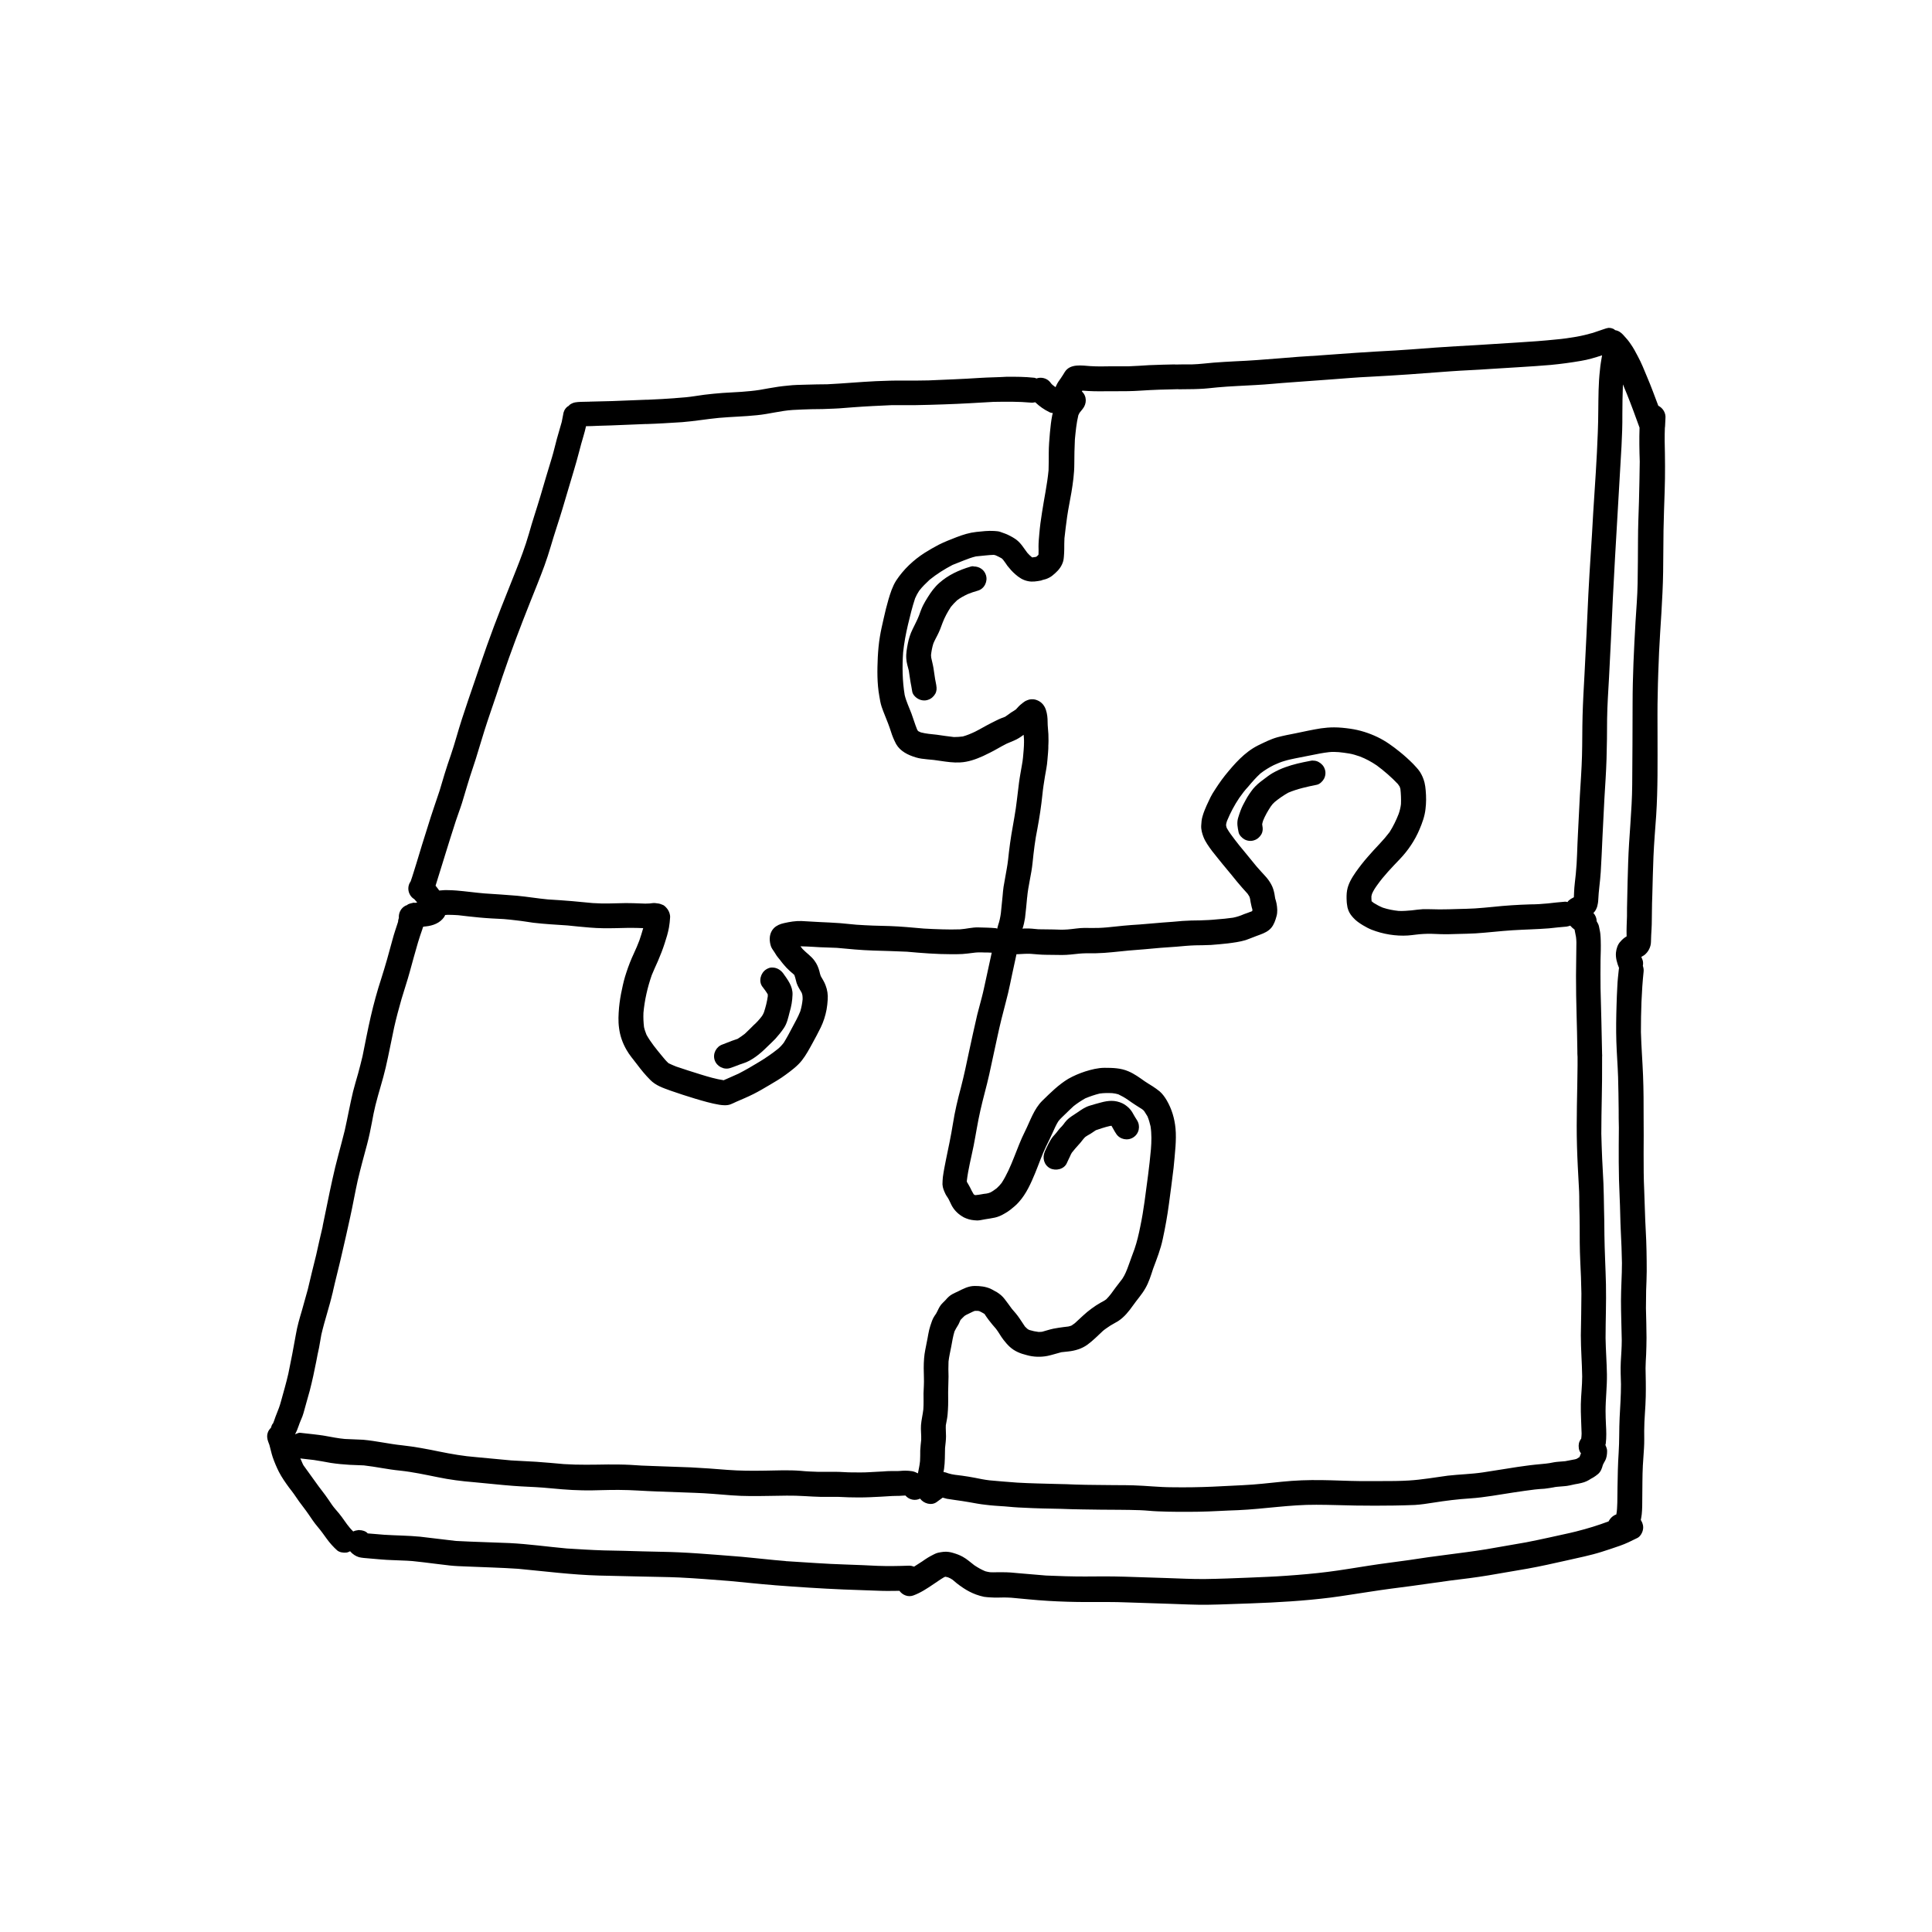 <?xml version="1.0" encoding="UTF-8"?>
<svg width="1200pt" height="1200pt" version="1.1" viewBox="0 0 1200 1200" xmlns="http://www.w3.org/2000/svg">
 <path d="m206.88 801.72c-0.121 0.238-0.121 0.602-0.238 0.84-0.121 0.359-0.121 0.719-0.238 1.078 0.238-0.598 0.359-1.316 0.477-1.918z"/>
 <path d="m1034.2 264.72c0.121-1.559 0.121-3.121 0.238-4.801 0.359-3.359-1.559-6.481-4.441-7.922-2.281-6-4.441-12-6.961-17.879-1.801-4.32-3.481-8.641-5.762-12.84-1.32-2.519-2.641-5.039-4.32-7.441-1.32-2.039-3-3.961-4.68-5.762-1.441-1.559-2.879-2.641-5.039-3-0.48-0.359-0.961-0.84-1.559-0.961-0.84-0.359-1.68-0.48-2.519-0.48-0.836 0.129-1.918 0.367-3.117 0.848-2.16 0.719-4.441 1.559-6.719 2.281-3.359 0.961-6.84 1.801-10.199 2.398-4.199 0.719-8.281 1.32-12.48 1.68-8.16 0.84-16.32 1.441-24.48 1.922-8.281 0.48-16.441 1.078-24.719 1.559-8.52 0.48-17.16 0.961-25.68 1.559-8.398 0.602-16.68 1.32-25.078 1.801-8.039 0.48-16.199 0.84-24.238 1.441-7.801 0.48-15.719 1.199-23.52 1.68-8.281 0.48-16.441 1.078-24.719 1.801-9 0.719-17.879 1.441-26.879 1.801-4.559 0.238-9 0.48-13.559 0.84-4.441 0.359-8.762 0.961-13.199 1.078-4.078 0-8.16 0-12.238 0.121 0.719 0 1.32 0 2.039-0.121-5.519 0.121-11.039 0.238-16.559 0.48-4.32 0.238-8.641 0.602-12.961 0.719h-4.199-7.199c-4.078 0.121-8.16 0.121-12.238-0.121-5.281-0.359-12.48-1.68-15.84 3.602-0.84 1.32-1.559 2.641-2.519 3.961-0.961 1.32-1.922 2.641-2.641 4.199-0.238 0.48-0.359 0.84-0.602 1.32-0.719-0.48-1.32-0.961-2.039-1.559-0.48-0.48-0.961-0.961-1.32-1.559-2.039-2.519-5.641-3.359-8.52-2.281-0.48-0.238-1.078-0.48-1.68-0.48-5.519-0.602-10.922-0.602-16.559-0.602-5.641 0.359-11.281 0.359-16.801 0.719-10.68 0.719-21.359 1.078-32.039 1.559-4.922 0.121-9.961 0.121-14.879 0.121-6-0.121-11.879 0.121-17.879 0.359-10.078 0.48-20.039 1.441-30.121 1.922-4.32 0-8.52 0.121-12.84 0.238-3.84 0.121-7.68 0.121-11.641 0.602-4.078 0.359-8.039 0.961-12 1.68-3.602 0.719-7.32 1.32-11.039 1.68-7.68 0.84-15.48 0.84-23.16 1.68-3.84 0.359-7.559 0.84-11.281 1.441-3.84 0.602-7.559 0.961-11.398 1.199-6 0.48-12 0.84-18 1.078h-0.121-0.84c-7.078 0.238-14.16 0.602-21.238 0.84-4.922 0.121-9.719 0.238-14.641 0.359h1.199c-1.922 0-3.84 0.121-5.762 0.121-2.762 0.121-4.922 0.121-7.32 1.922-0.121 0.121-0.238 0.359-0.359 0.48-0.238 0.238-0.602 0.359-0.961 0.602-1.68 1.441-2.398 3.121-2.641 5.16-0.238 1.441-0.602 2.879-0.84 4.32-0.961 3.481-2.039 6.961-3 10.441-1.078 3.961-1.922 7.801-3.121 11.762-2.519 8.039-4.801 16.078-7.199 24.121-2.281 7.68-4.922 15.359-7.078 23.16-2.281 7.922-5.16 15.48-8.16 23.039-6.121 15.359-12.359 30.719-17.879 46.32-2.641 7.559-5.281 15.121-7.801 22.68-2.641 7.68-5.281 15.359-7.801 23.16-2.398 7.32-4.32 14.879-6.84 22.199-1.32 3.84-2.641 7.68-3.84 11.641-1.078 3.481-2.039 6.961-3.121 10.441-1.199 3.602-2.398 7.199-3.602 10.68-1.32 3.84-2.519 7.68-3.719 11.52-2.398 7.559-4.801 15.238-7.078 22.922-1.199 3.719-2.281 7.559-3.602 11.281-1.199 1.68-1.68 3.719-1.32 5.762 0.359 2.039 1.559 3.961 3.238 5.039 0.121 0.121 0.238 0 0.238 0.121 0 0 0 0.121 0.121 0.121 0.602 0.719 1.199 1.32 1.801 2.039-0.48 0.121-0.961 0.238-1.441 0.238-0.238 0-0.48-0.121-0.719-0.121-1.559 0.359-2.641 0.602-3.602 1.078-0.238 0.121-0.359 0.359-0.602 0.48-0.238 0.121-0.48 0.121-0.719 0.238-3 1.441-4.559 4.559-4.32 7.68-0.238 0.719-0.48 1.559-0.48 2.398-1.199 3.719-2.519 7.441-3.481 11.16-2.16 8.16-4.441 16.199-6.961 24.121-2.519 7.68-4.68 15.602-6.481 23.398-1.922 8.281-3.481 16.559-5.16 24.84-0.84 3.602-1.801 7.199-2.762 10.801-1.078 3.719-2.16 7.441-3.121 11.16-1.922 8.039-3.359 16.078-5.16 24.121-2.519 10.199-5.519 20.281-7.68 30.48-2.281 10.199-4.199 20.398-6.359 30.48 0.121-0.602 0.238-1.32 0.48-1.922-1.441 6.121-2.879 12.238-4.199 18.359-1.801 7.078-3.481 14.16-5.16 21.238-1.199 4.441-2.519 8.879-3.719 13.32-1.441 4.801-2.879 9.719-3.719 14.762-1.441 8.16-3 16.32-4.68 24.359-1.32 5.762-3 11.52-4.559 17.16-0.719 2.762-1.68 5.281-2.762 7.922-0.84 1.922-1.32 3.84-2.16 5.762 0 0.121-0.121 0.238-0.238 0.238-0.602 0.84-0.84 1.68-1.078 2.519-0.84 0.84-1.559 1.801-1.922 2.879-0.719 2.039-0.48 3.961 0.238 5.879 0.238 0.602 0.48 1.32 0.719 1.922 0.719 2.519 1.199 5.039 2.039 7.559 1.078 3.121 2.398 6.238 3.84 9.121 1.801 3.481 4.078 6.719 6.359 9.84 0.961 1.32 2.039 2.519 3 3.961 1.078 1.559 2.16 3.121 3.238 4.68 1.922 2.641 3.961 5.16 5.762 7.801 1.801 2.641 3.602 5.398 5.762 7.922 2.039 2.398 3.84 4.922 5.641 7.441 1.922 2.641 4.078 5.039 6.481 7.199 1.441 1.199 3.84 1.559 5.762 1.32 0.84-0.121 1.559-0.48 2.281-0.84 0.121 0.121 0.121 0.238 0.238 0.359 1.441 1.559 3.238 2.762 5.281 3.359 0.961 0.238 1.922 0.359 3 0.48 1.32 0.121 2.762 0.238 4.078 0.359 4.441 0.359 8.879 0.84 13.32 0.961 4.199 0.238 8.398 0.238 12.719 0.602 4.801 0.48 9.48 1.078 14.281 1.68 3 0.359 6 0.719 9 1.078 3.359 0.359 6.719 0.48 10.078 0.602 10.801 0.48 21.602 0.719 32.281 1.441 16.68 1.559 33.359 3.719 50.16 4.199 8.762 0.238 17.52 0.359 26.16 0.602 7.922 0.238 15.961 0.238 23.879 0.602 5.16 0.238 10.32 0.602 15.48 0.961 5.16 0.359 10.32 0.84 15.602 1.199 9.359 0.84 18.719 1.922 28.199 2.641h-0.238c14.16 1.078 28.441 2.039 42.719 2.641 6.602 0.238 13.32 0.48 19.922 0.719 5.039 0.238 9.961 0.238 15 0.121 1.922 2.641 5.398 4.078 8.641 2.879 4.559-1.68 8.52-4.32 12.602-7.078 2.16-1.441 4.32-3 6.602-4.32 0.238-0.121 0.48-0.121 0.719-0.238 0.48 0.121 1.078 0.238 1.559 0.359 0.961 0.359 1.922 0.84 2.762 1.441 0.84 0.602 1.559 1.32 2.281 1.922 1.441 1.199 2.879 2.16 4.441 3.238 2.519 1.68 5.039 3 7.922 4.078 1.68 0.602 3.238 1.078 5.039 1.441 1.32 0.238 2.641 0.238 3.961 0.359 1.441 0.121 3 0.121 4.441 0.121 2.762-0.121 5.641-0.121 8.398 0.121-0.719-0.121-1.441-0.121-2.039-0.238 8.398 0.719 16.68 1.68 25.078 2.16 8.039 0.48 16.199 0.719 24.238 0.719 8.398 0 16.68-0.121 25.078 0.238 8.52 0.238 17.039 0.602 25.559 0.84 8.16 0.238 16.199 0.719 24.359 0.602 8.879-0.121 17.762-0.602 26.641-0.84 16.559-0.602 33.121-1.559 49.441-3.602 8.398-1.078 16.68-2.519 24.961-3.719 8.398-1.32 16.922-2.398 25.32-3.481 8.039-1.078 15.961-2.281 24-3.359 7.922-0.961 15.84-1.922 23.762-3.238 8.16-1.441 16.32-2.762 24.48-4.199 8.039-1.441 15.961-3.238 24-5.039 7.32-1.68 14.762-3.121 21.961-5.398 3.719-1.199 7.441-2.398 11.16-3.719 3.84-1.32 7.441-3.121 11.039-4.922 1.68-0.84 3-3.121 3.359-4.922 0.48-2.039 0-4.078-1.078-5.879 0-0.121-0.121-0.121-0.238-0.238 0.238-1.199 0.48-2.519 0.602-3.602 0.336-3.262 0.336-6.621 0.336-9.863 0.121-6.84 0-13.68 0.359-20.398 0.238-3.602 0.48-7.199 0.719-10.922 0.238-3.602 0.121-7.199 0.121-10.801 0-7.078 0.84-14.16 0.961-21.238 0.121-5.879 0-11.762-0.121-17.641 0-2.762 0.238-5.519 0.359-8.398 0.121-3.481 0.238-6.961 0.238-10.441 0-6.121-0.238-12.238-0.359-18.359 0-3.719 0.121-7.32 0.121-11.039 0.121-3.961 0.359-7.922 0.359-11.879 0-8.398-0.121-16.922-0.602-25.32-0.477-8.281-0.598-16.68-0.957-25.082-0.359-7.32-0.359-14.762-0.359-22.078v-0.602-0.961c0-6.961 0.121-13.922 0-20.879 0-8.879 0-17.762-0.359-26.641-0.359-9-1.078-18-1.32-27 0-12.602 0.359-25.199 1.68-37.68 0.121-1.199-0.121-2.398-0.48-3.481 0.238-1.32 0.238-2.762-0.359-4.078-0.238-0.48-0.359-0.961-0.602-1.441 0.602-0.359 1.199-0.719 1.801-1.078 2.519-1.922 4.199-5.16 4.199-8.398 0.121-2.641 0.121-5.281 0.359-7.922 0.238-3.719 0.121-7.32 0.238-11.039 0-3.359 0.121-6.719 0.238-10.078 0.238-7.922 0.359-15.961 0.719-23.879 0.359-8.52 1.078-16.922 1.68-25.441 1.078-16.559 0.84-33.238 0.84-49.801 0-8.52-0.121-17.16 0.121-25.68 0.121-8.641 0.48-17.281 0.84-25.922 0.359-8.16 0.961-16.199 1.441-24.359 0.48-8.52 0.961-16.922 1.078-25.441 0.121-8.641 0.121-17.281 0.238-25.922 0.121-8.16 0.48-16.32 0.719-24.359 0.359-10.441 0.238-20.762 0-31.199 0-2.641 0-5.398 0.121-8.039 0.008-0.359 0.129-0.723 0.129-1.082zm-354.84-21.719c2.762 0.121 5.519 0 8.281 0h5.398c5.039 0 10.078 0 15.121-0.359 3.961-0.238 7.922-0.48 11.879-0.602 4.441-0.121 8.879-0.238 13.441-0.359-0.719 0-1.32 0-2.039 0.121 4.441-0.121 9 0 13.441-0.238 3.719-0.121 7.559-0.602 11.281-0.961 7.801-0.719 15.602-0.961 23.52-1.441 7.441-0.359 14.762-1.199 22.199-1.68 8.281-0.602 16.441-1.199 24.719-1.801 8.16-0.602 16.199-1.32 24.359-1.68 8.039-0.48 15.961-0.84 23.879-1.441 8.641-0.602 17.398-1.32 26.039-1.922 8.039-0.602 16.199-0.84 24.238-1.441 12.602-0.84 25.32-1.441 37.922-2.519 6.359-0.602 12.602-1.441 18.84-2.519 4.441-0.719 8.879-2.039 13.199-3.481-0.48 3-1.078 6-1.32 9.121-0.48 4.199-0.719 8.281-0.84 12.48-0.238 8.641-0.121 17.398-0.48 26.039-0.602 16.801-1.801 33.602-2.879 50.398-0.48 8.641-0.961 17.281-1.559 25.922-0.48 8.16-1.078 16.32-1.441 24.48-0.719 16.68-1.559 33.238-2.398 49.801-0.48 8.52-0.961 17.16-1.199 25.68-0.238 8.281-0.121 16.68-0.359 24.961s-0.84 16.441-1.32 24.602c-0.48 7.922-0.719 15.84-1.199 23.762-0.48 8.281-0.48 16.68-1.32 24.84-0.359 3.84-0.961 7.68-1.078 11.52 0 0.961-0.121 1.922-0.121 3-0.238 0.121-0.359 0.238-0.602 0.359-0.84 0.359-1.559 0.84-2.281 1.441-0.48 0.359-0.84 0.719-1.078 1.199-0.48-0.121-0.961-0.238-1.441-0.238-3.602 0.238-7.199 0.719-10.68 1.078-3.719 0.359-7.32 0.602-11.039 0.602-7.68 0.238-15.48 0.719-23.16 1.559-3.719 0.359-7.559 0.719-11.281 0.961-3.481 0.238-7.078 0.238-10.559 0.359-3.719 0.121-7.441 0.238-11.281 0.238-3.481 0-6.961-0.238-10.559-0.121-2.281 0.121-4.559 0.48-6.719 0.719-2.762 0.238-5.398 0.48-8.16 0.359-3.359-0.359-6.602-0.961-9.84-2.039-2.039-0.84-3.84-1.801-5.762-3-0.359-0.359-0.84-0.719-1.199-0.961-0.121-1.078-0.121-2.039-0.121-3.121 0.121-0.48 0.238-0.961 0.359-1.441 0.84-2.039 2.039-3.84 3.359-5.641 4.078-5.762 9.121-10.922 13.922-15.961 5.16-5.398 9.359-11.641 12.238-18.48 1.68-3.961 3.238-8.16 3.719-12.602 0.48-3.84 0.48-7.68 0.121-11.641-0.121-1.68-0.359-3.238-0.719-4.801-0.602-2.398-1.559-4.68-2.879-6.719-1.199-1.801-2.762-3.359-4.199-4.922-2.641-2.641-5.398-5.16-8.398-7.559-4.32-3.481-8.762-6.719-13.801-9.121-5.281-2.519-10.922-4.32-16.801-5.16-3.359-0.48-6.719-0.84-10.078-0.84-2.879 0-5.519 0.238-8.16 0.602-5.398 0.84-10.68 2.039-15.961 3.121-3.719 0.719-7.441 1.441-11.039 2.398-4.32 1.199-8.281 3.238-12.238 5.16-8.281 4.199-14.52 11.398-20.281 18.48-2.879 3.602-5.398 7.441-7.801 11.281-0.84 1.441-1.68 3-2.398 4.68-0.84 1.801-1.801 3.719-2.519 5.641-0.48 1.199-0.961 2.519-1.32 3.84-0.602 1.922-0.719 3.84-0.84 5.879-0.121 2.398 0.602 4.922 1.441 7.078 0.602 1.559 1.441 3 2.281 4.32 1.922 3 4.199 5.879 6.481 8.641 1.922 2.398 3.961 4.922 6 7.32-0.238-0.238-0.48-0.602-0.719-0.84 2.281 2.641 4.441 5.398 6.602 8.039 2.16 2.641 4.441 5.16 6.719 7.68 0.359 0.48 0.719 1.078 1.078 1.68 0.238 0.48 0.359 1.078 0.48 1.559 0.238 1.32 0.359 2.519 0.719 3.84 0.121 0.961 0.48 1.801 0.719 2.762v0.238c0 0.238-0.121 0.48-0.121 0.719-1.68 0.719-3.481 1.32-5.16 1.922-2.16 0.961-4.32 1.68-6.719 2.16-3.359 0.48-6.84 0.84-10.32 1.078-3.359 0.359-6.719 0.48-10.199 0.602-3.719 0-7.32 0.121-10.922 0.359-3.961 0.359-8.039 0.719-12 0.961-6.481 0.48-12.961 1.199-19.559 1.559-3.359 0.238-6.84 0.602-10.199 0.961-3.359 0.359-6.719 0.719-10.199 0.84-3 0.121-6 0-8.879 0-3.481 0-7.078 0.719-10.559 0.961-2.879 0.238-5.879 0.121-8.762 0-3.121-0.121-6.238 0-9.359-0.121-2.641-0.238-5.398-0.602-8.039-0.48-0.602 0-1.199 0-1.801 0.121 0.719-2.16 1.199-4.32 1.559-6.602 0.48-4.32 0.961-8.641 1.32-12.961v0.238c0.602-7.199 2.641-14.281 3.359-21.48 0.719-7.078 1.559-14.281 3-21.238 1.32-7.078 2.398-14.16 3.121-21.238 0.359-3.719 0.961-7.441 1.559-11.16 0.602-3.481 1.32-6.84 1.559-10.32 0.238-3 0.602-6.121 0.602-9.121 0 0.48-0.121 0.961-0.121 1.441 0.238-2.879 0.238-5.519 0.121-8.398-0.121-2.519-0.48-4.922-0.48-7.441 0-2.641-0.238-5.16-1.078-7.68-1.078-3.238-3.359-5.519-6.719-6.359-1.441-0.359-3.359-0.238-4.68 0.359-1.32 0.48-2.039 0.961-2.762 1.559-1.078 0.84-2.16 1.68-3.121 2.762-0.48 0.48-0.84 0.961-1.32 1.441-0.961 0.719-2.039 1.32-3 1.922-1.199 0.84-2.398 1.801-3.719 2.641-0.84 0.359-1.68 0.602-2.519 0.961-2.16 0.84-4.199 2.039-6.238 3-3.359 1.68-6.481 3.602-9.84 5.281-2.519 1.199-5.039 2.281-7.68 3-1.801 0.238-3.719 0.359-5.519 0.359-3.602-0.359-7.078-0.961-10.68-1.441-3.359-0.359-6.602-0.602-9.84-1.441-0.48-0.238-1.078-0.48-1.559-0.719l-0.359-0.359c-0.121-0.238-0.359-0.48-0.48-0.84-1.32-3.238-2.281-6.602-3.481-9.84-1.441-3.84-3.238-7.441-4.199-11.52-1.441-8.762-1.559-17.641-0.961-26.398 0.602-5.879 1.68-11.52 3-17.16 1.32-5.519 2.641-11.039 4.441-16.441 0.719-1.68 1.559-3.238 2.519-4.68 1.922-2.519 4.199-4.68 6.481-6.84 4.441-3.602 9.238-6.602 14.281-9.238 2.281-0.961 4.68-1.801 6.961-2.762 2.519-0.961 4.922-1.922 7.559-2.519 2.039-0.238 3.961-0.359 6-0.602 1.68-0.121 3.359-0.359 5.039-0.359 0.359 0.121 0.719 0.121 1.078 0.238 1.32 0.602 2.641 1.199 3.84 1.922 0.359 0.359 0.719 0.602 0.961 0.961 0.961 1.199 1.801 2.519 2.641 3.719 1.441 1.801 3 3.602 4.801 5.16 2.281 2.039 4.801 3.719 7.922 4.32 2.762 0.602 5.398 0.121 8.039-0.359 0.121 0 0.238 0 0.359-0.121 0.121 0 0.238 0 0.48-0.121h-0.238c1.559-0.359 3-0.719 4.559-1.559 1.441-0.719 2.641-1.801 3.84-2.879 2.281-2.039 4.078-4.441 4.922-7.559 0.238-0.84 0.238-1.68 0.359-2.519 0.121-1.559 0.238-3.121 0.238-4.68 0-2.281 0-4.559 0.121-6.84 0.48-4.559 1.078-9 1.68-13.441 0.719-5.039 1.801-9.961 2.641-15 0.961-5.879 1.801-11.762 1.801-17.762 0-5.039 0.121-10.078 0.359-15.121 0.48-5.039 0.961-10.199 2.16-15.121 0.238-0.48 0.48-0.961 0.719-1.441 0.602-0.84 1.32-1.559 1.922-2.398 2.641-3.238 2.762-7.922-0.48-10.922 0.121-0.121 0.238-0.359 0.359-0.48 2.383 0.133 4.781 0.371 7.062 0.371zm302.4 659.4c0.121 0.121 0.121 0.121 0.238 0.238-0.121 0.238-0.238 0.359-0.238 0.602-0.238 0.602-0.48 1.199-0.719 1.801-0.121 0-0.121 0.121-0.238 0.121-0.602 0.359-1.078 0.719-1.559 0.961-0.602 0.238-1.32 0.359-2.039 0.48-1.68 0.359-3.359 0.602-5.039 0.961-1.441 0.121-2.879 0.238-4.32 0.359-1.801 0.121-3.602 0.48-5.398 0.84-3 0.48-6 0.602-9 0.961-3.719 0.359-7.32 0.961-11.039 1.441-7.078 1.078-14.16 2.281-21.359 3.359-7.199 1.078-14.52 1.199-21.84 2.039-8.039 1.078-16.078 2.519-24.121 3-5.762 0.359-11.52 0.359-17.281 0.359h-6.84c-8.039 0.121-15.961-0.238-24-0.48-8.281-0.238-16.441-0.238-24.719 0.359-8.039 0.602-16.078 1.68-24.121 2.281-8.398 0.602-16.68 0.84-25.078 1.32-8.281 0.359-16.559 0.48-24.84 0.359-8.16 0-16.199-0.961-24.359-1.199-3.719-0.121-7.441-0.121-11.039-0.121-3.961 0-7.922-0.121-11.879-0.121-4.32 0-8.641-0.121-12.961-0.238-3.84-0.121-7.559-0.359-11.398-0.359-8.281-0.238-16.441-0.359-24.719-0.84-3.121-0.238-6.238-0.48-9.238-0.719-2.762-0.238-5.398-0.48-8.16-0.719-3-0.359-6-0.961-8.879-1.559-2.641-0.48-5.281-0.961-8.039-1.32-2.879-0.359-5.879-0.602-8.52-1.441-1.199-0.48-2.039-0.719-3-0.84 0.121-0.719 0.238-1.441 0.359-2.039 0.602-4.32 0.48-8.52 0.602-12.84 0.238-2.398 0.602-4.922 0.602-7.32 0-2.281-0.238-4.559-0.121-6.84 0.238-1.32 0.48-2.519 0.719-3.84 0.359-1.922 0.48-3.84 0.602-5.879 0.238-3.602 0.121-7.199 0.121-10.801 0-3.238 0.238-6.481 0.238-9.719-0.121-3.121-0.121-6.238 0-9.359 0.359-3.121 1.078-6.121 1.68-9.238 0.602-3.238 1.078-6.359 2.039-9.48 0.602-1.32 1.32-2.398 2.039-3.602 0.719-1.078 1.078-2.281 1.68-3.481 0.719-0.84 1.68-1.68 2.519-2.519 0.359-0.238 0.602-0.359 0.961-0.602 1.441-0.719 2.762-1.32 4.199-2.039 0.359-0.121 0.84-0.359 1.199-0.48h1.922c0.359 0 0.719 0.121 1.078 0.238 0.961 0.48 1.922 0.961 2.879 1.559 0.121 0.121 0.238 0.121 0.238 0.238 0.84 1.199 1.559 2.398 2.519 3.602 1.441 1.922 3 3.719 4.559 5.519 1.68 2.16 2.879 4.559 4.559 6.719 1.199 1.559 2.519 3.121 3.961 4.441 3 2.762 6.602 4.199 10.559 5.16 4.199 1.199 8.762 1.32 12.961 0.48 2.879-0.602 5.641-1.559 8.52-2.281 1.441-0.238 2.879-0.238 4.441-0.48 4.199-0.48 8.281-1.68 11.762-4.199 3.481-2.519 6.602-5.762 9.719-8.641 1.441-1.199 3-2.16 4.559-3.238 1.559-0.961 3.238-1.801 4.801-2.762 3.84-2.519 6.602-6 9.238-9.719 2.519-3.602 5.519-6.84 7.68-10.68 2.16-3.719 3.481-8.039 4.801-12.121 2.281-6.121 4.68-12.121 6-18.48 1.559-7.199 2.879-14.52 3.84-21.84 0.961-7.441 2.039-14.879 2.879-22.32 0.48-4.441 0.84-8.879 1.199-13.32 0.238-3.719 0.359-7.559 0-11.281-0.602-6.121-2.281-11.879-5.398-17.281-1.199-2.039-2.641-4.078-4.441-5.641-1.441-1.199-2.879-2.16-4.32-3.121-1.68-1.078-3.359-2.039-4.922-3.121-3.238-2.281-6.481-4.68-10.199-6.238-4.68-2.039-9.719-2.16-14.762-2.16-4.078 0-8.281 1.078-12.121 2.281-3.602 1.199-7.078 2.641-10.441 4.559-6 3.602-11.039 8.641-16.078 13.559-5.281 5.16-7.559 12.602-10.801 19.078-5.281 10.441-8.16 22.199-14.52 32.039-0.961 1.199-1.922 2.281-3 3.238-1.32 0.961-2.519 1.922-3.961 2.641-0.84 0.359-1.68 0.602-2.519 0.719-1.078 0.121-2.16 0.238-3.238 0.48-1.199 0.238-2.281 0.359-3.481 0.48h-0.238c-0.238-0.121-0.48-0.238-0.719-0.359-0.121-0.121-0.121-0.121-0.238-0.238-0.84-1.32-1.559-2.879-2.281-4.32-0.602-1.199-1.32-2.281-1.922-3.359v-0.719c0.84-7.199 2.762-14.398 4.199-21.602 1.441-7.32 2.519-14.641 4.199-21.961 1.68-7.559 3.84-14.879 5.519-22.441 1.68-7.801 3.359-15.48 5.039-23.281 1.559-7.32 3.359-14.52 5.281-21.719 2.039-7.441 3.359-15 5.039-22.441 0.48-2.398 1.078-4.801 1.559-7.199h0.719c2.641-0.121 5.281-0.359 8.039-0.238 3.238 0.238 6.481 0.602 9.602 0.602 3.359 0 6.719 0.121 9.961 0.121 3.602 0 7.078-0.48 10.68-0.84 2.519-0.238 5.16-0.238 7.68-0.238h2.641c6.84-0.121 13.68-1.078 20.398-1.68 6.602-0.48 13.078-1.078 19.68-1.68 3.359-0.238 6.719-0.48 10.078-0.719 3.84-0.359 7.68-0.719 11.52-0.84 3.238 0 6.602-0.121 9.84-0.238 3.481-0.238 6.961-0.602 10.441-0.961 3.719-0.48 7.441-0.961 11.039-2.039 1.559-0.48 3-1.199 4.441-1.68 1.441-0.602 2.879-1.078 4.441-1.68 2.641-0.961 5.281-2.16 7.078-4.32 1.68-2.039 2.519-4.559 3.238-7.199 0.719-2.519 0.48-5.281 0-7.922-0.238-1.078-0.48-2.039-0.84-3.121-0.238-1.922-0.602-3.84-1.199-5.762-0.602-1.922-1.68-3.84-2.879-5.519-1.32-1.922-3.121-3.602-4.68-5.398-0.961-1.078-1.922-2.16-2.879-3.238-2.519-3.121-5.039-6.121-7.559-9.238-2.039-2.398-3.961-4.801-5.879-7.32-1.801-2.398-3.602-4.68-5.039-7.32-0.121-0.48-0.238-0.84-0.359-1.32v-0.961c0.121-0.719 0.359-1.441 0.602-2.16 2.039-4.922 4.559-9.719 7.559-14.16 1.68-2.398 3.481-4.801 5.519-6.961 2.398-2.879 4.922-5.762 7.68-8.281 2.641-2.039 5.398-3.719 8.281-5.16 2.16-0.961 4.32-1.922 6.481-2.519 2.281-0.719 4.68-1.199 6.961-1.68 5.039-0.961 10.199-2.039 15.238-3 1.801-0.359 3.719-0.602 5.641-0.84 2.039-0.238 4.078-0.121 6 0 2.16 0.238 4.32 0.48 6.359 0.84 2.281 0.359 4.441 1.078 6.602 1.801 3.84 1.441 7.32 3.359 10.68 5.641 4.68 3.481 9.121 7.32 13.078 11.52 0.359 0.48 0.719 0.961 1.078 1.559 0.121 0.48 0.359 0.961 0.48 1.441 0.359 3.121 0.48 6.359 0.359 9.48-0.238 2.039-0.719 4.078-1.441 6.121-1.559 3.961-3.359 7.68-5.641 11.281-1.922 2.519-3.961 4.922-6.121 7.199-2.519 2.641-4.922 5.281-7.32 8.039-2.762 3.121-5.16 6.238-7.559 9.602-2.398 3.481-4.68 7.199-5.398 11.398-0.359 2.16-0.359 4.32-0.238 6.481 0 0.84 0.121 1.559 0.238 2.398 0.121 1.199 0.359 2.281 0.84 3.481 0.719 1.801 1.68 3.121 3 4.559 1.68 1.922 3.84 3.359 6 4.68 1.801 1.078 3.602 2.039 5.398 2.762 7.078 2.762 15 4.078 22.559 3.602 3.238-0.238 6.481-0.84 9.719-0.961 3.481-0.238 6.961 0 10.441 0.121 3.719 0.121 7.32 0 11.039-0.121 3.602-0.121 7.199-0.121 10.801-0.359 7.559-0.48 15.238-1.441 22.801-1.922 7.559-0.48 15.238-0.602 22.801-1.199 3.602-0.359 7.32-0.84 10.922-1.078 0.84-0.121 1.559-0.359 2.281-0.602 0.84 0.961 1.801 1.801 2.762 2.519v0.238c0.238 1.441 0.602 2.879 0.84 4.32 0.121 1.078 0.238 2.16 0.238 3.359 0 6.961-0.238 13.801-0.238 20.762 0 8.039 0.121 16.199 0.359 24.238 0.238 7.441 0.359 14.762 0.48 22.199 0 1.32 0 2.641 0.121 3.961v5.16c-0.121 16.68-0.84 33.359-0.359 50.039 0.238 8.641 0.719 17.16 1.199 25.801 0.238 3.719 0.238 7.559 0.238 11.281 0.121 4.32 0.238 8.641 0.238 12.84v-1.078c0 7.559 0 15.121 0.359 22.68 0.359 6.719 0.602 13.441 0.719 20.281 0 8.641-0.238 17.281-0.359 25.801 0 8.52 0.719 17.039 0.84 25.559 0 5.762-0.719 11.52-0.84 17.281-0.121 6.121 0.359 12.238 0.48 18.238 0 0.961-0.121 2.039-0.238 3.121-0.719 0.961-1.199 1.922-1.441 3-0.359 1.797-0.121 4.316 1.078 5.875zm-705.6-370.44c2.281-7.32 4.559-14.762 6.961-22.078 1.199-3.719 2.641-7.32 3.84-11.16 1.078-3.602 2.16-7.199 3.238-10.801 2.16-7.441 4.922-14.762 7.078-22.32 2.281-7.68 4.68-15.359 7.32-23.039 2.519-7.32 5.039-14.762 7.441-22.199 5.281-15.602 11.16-31.078 17.281-46.441 3-7.559 6.121-15.121 8.879-22.68 2.879-7.801 4.922-15.84 7.559-23.762 2.519-7.68 4.801-15.359 7.078-23.16 2.281-7.801 4.801-15.719 6.84-23.641 0.84-3.359 1.801-6.719 2.762-9.961 0.602-1.922 1.078-3.961 1.559-6h1.078-1.078c2.398 0 4.922-0.121 7.441-0.238 10.559-0.238 21.121-0.84 31.68-1.199-0.719 0-1.32 0-2.039 0.121 7.559-0.238 15.121-0.719 22.68-1.199 7.559-0.602 15.121-1.922 22.68-2.641 7.922-0.719 15.84-0.84 23.762-1.68 7.441-0.719 14.641-2.762 22.078-3.238 3.84-0.238 7.801-0.359 11.641-0.48 4.68 0 9.359-0.121 14.039-0.359 3.961-0.121 8.039-0.602 12-0.84 7.922-0.602 15.84-0.961 23.879-1.32h5.641 8.762c6-0.121 12-0.238 18-0.48 5.398-0.238 10.68-0.359 16.078-0.719 4.922-0.238 9.84-0.602 14.762-0.84 7.801-0.121 15.602-0.238 23.398 0.48 0.84 0.121 1.68-0.121 2.519-0.238 2.641 2.519 5.519 4.559 8.762 6.121 0.602 0.359 1.32 0.48 2.16 0.602-0.121 0.359-0.238 0.84-0.359 1.32-0.719 3.602-1.078 7.199-1.441 10.922-0.359 4.199-0.719 8.398-0.719 12.602 0 3.602 0 7.078-0.121 10.68-0.84 8.879-2.762 17.52-4.078 26.281-0.719 4.441-1.32 8.879-1.68 13.32-0.238 2.641-0.48 5.16-0.48 7.801 0 1.559 0.121 3.121 0 4.68 0 0.121 0 0.359-0.121 0.48-0.359 0.359-0.602 0.602-0.961 0.961-0.121 0-0.121 0.121-0.238 0.121-0.121 0-0.238 0.121-0.359 0.121-0.121 0.121-0.359 0.121-0.602 0.121-0.602 0.121-1.078 0.121-1.68 0.238-1.078-0.84-2.16-1.922-3-2.879-2.16-2.879-3.961-6-6.84-8.16-1.68-1.199-3.359-2.16-5.16-3-0.719-0.359-1.441-0.602-2.039-0.84-0.961-0.359-2.039-0.719-3-1.078-1.078-0.359-2.519-0.359-3.602-0.48-3.719-0.238-7.441 0.238-11.039 0.602-4.32 0.48-8.16 1.68-12.238 3.238-3.719 1.441-7.441 2.879-11.039 4.68-3 1.559-5.879 3.238-8.762 5.039-6.961 4.441-13.199 10.32-17.762 17.281-2.281 3.602-3.602 7.801-4.801 11.879-1.078 3.719-2.039 7.559-2.879 11.398-0.84 3.84-1.801 7.68-2.398 11.52-0.719 4.199-1.078 8.52-1.32 12.84-0.359 8.039-0.48 16.199 0.961 24.121 0.359 2.16 0.719 4.441 1.441 6.602 0.602 1.801 1.32 3.602 2.039 5.398 1.32 3.238 2.641 6.602 3.719 9.961 0.84 2.762 1.922 5.281 3.238 7.801 2.641 4.559 7.441 6.84 12.238 8.281 2.281 0.719 4.68 0.961 7.078 1.199 2.762 0.238 5.398 0.48 8.16 0.961 4.078 0.602 8.16 1.199 12.238 0.961 5.039-0.238 9.719-1.922 14.281-3.961 3-1.441 6-2.879 8.879-4.559 1.922-1.078 3.84-2.16 5.762-3.121 1.559-0.719 3-1.199 4.559-1.922 2.281-0.961 4.078-2.16 6-3.602 0.238 2.281 0.359 4.559 0.121 6.84 0-0.359 0-0.719 0.121-0.961-0.121 1.199-0.121 2.519-0.238 3.719-0.238 3.121-0.48 6.121-1.078 9.238-0.602 3.602-1.32 7.199-1.801 10.922-0.961 7.199-1.559 14.281-2.879 21.48-1.32 7.199-2.519 14.281-3.359 21.48-0.359 3.481-0.719 6.84-1.32 10.199-0.602 3.84-1.441 7.68-2.039 11.52-0.238 1.922-0.48 3.84-0.602 5.762-0.359 3.602-0.719 7.078-1.078 10.68-0.359 2.519-0.84 4.922-1.68 7.32-0.238 0.719-0.359 1.559-0.602 2.281-0.238-0.121-0.48-0.359-0.84-0.359-3.602-0.359-7.32-0.359-10.922-0.48-3.719-0.121-7.559 0.961-11.281 1.199-3.719 0.121-7.441 0.121-11.16 0s-7.559-0.238-11.281-0.48c-7.078-0.602-14.16-1.32-21.238-1.559-6.961-0.121-13.801-0.359-20.762-0.84-3.359-0.359-6.719-0.602-10.078-0.961-4.441-0.359-8.879-0.48-13.32-0.719-3.602-0.121-7.078-0.48-10.68-0.602-3.719-0.121-7.199 0.48-10.922 1.32-2.281 0.48-4.559 1.441-6.238 3.121-2.762 2.879-3 6.84-2.039 10.441 0.359 1.68 1.441 3 2.398 4.441 0.48 0.719 0.961 1.559 1.441 2.281 0.602 0.84 1.32 1.68 1.922 2.398 0.719 0.961 1.441 1.922 2.16 2.762 1.199 1.441 2.398 2.762 3.84 4.078 0.961 0.84 1.922 1.68 2.879 2.519 0.121 0.121 0.238 0.238 0.238 0.48 0.602 1.559 0.84 3.121 1.32 4.68 0.719 2.16 2.039 4.078 3.121 6 0.238 0.48 0.359 1.078 0.48 1.68 0.121 0.84 0.121 1.559 0.121 2.398-0.238 2.519-0.719 5.039-1.441 7.441-1.32 3.359-3.121 6.602-4.801 9.719-1.68 3.238-3.481 6.602-5.398 9.719-1.078 1.441-2.281 2.762-3.719 3.961-3.602 2.879-7.441 5.519-11.398 7.922-4.32 2.641-8.641 5.16-13.078 7.441-2.879 1.32-5.762 2.519-8.641 3.84 0.121 0 0.121 0 0.238-0.121 0.121 0 0.238-0.121 0.359-0.238-0.359 0.238-0.602 0.359-0.84 0.48-0.121 0-0.121 0.121-0.238 0.121-4.922-0.719-9.719-2.16-14.398-3.602-5.16-1.559-10.199-3.238-15.238-4.922-1.559-0.602-3.121-1.32-4.68-2.039-1.559-1.441-3-3.121-4.32-4.801-3.359-4.078-6.719-8.16-9.359-12.84-0.602-1.559-1.199-3.121-1.559-4.801-0.359-3-0.48-5.879-0.359-8.879 0.719-7.922 2.519-15.84 5.16-23.398 1.199-3 2.519-5.762 3.84-8.762 1.559-3.602 3-7.32 4.199-11.039 1.078-3.238 2.039-6.481 2.641-9.719 0.359-2.039 0.602-4.199 0.719-6.359 0.121-1.68-0.602-3.719-1.559-5.039-0.719-0.961-1.922-2.398-3.121-2.762-1.922-0.84-2.519-0.84-4.559-1.078-1.199-0.121-2.281 0.121-3.481 0.238-1.801 0.121-3.602 0.121-5.281 0-3.121-0.121-6.359-0.238-9.48-0.238-6.84 0.121-13.68 0.48-20.52 0-4.199-0.359-8.52-0.84-12.719-1.199-5.039-0.48-10.078-0.719-15.238-1.078-6.359-0.602-12.719-1.68-19.078-2.281-6.719-0.602-13.441-0.961-20.281-1.441-5.762-0.48-11.52-1.32-17.398-1.801-1.801-0.121-3.602-0.238-5.398-0.238-1.559-0.121-3.481 0.121-5.281 0.238-0.719-1.078-1.559-2.039-2.281-3 0.48-1.68 1.078-3.359 1.559-5.039 1.309-4.348 2.75-8.668 4.07-13.105zm-90.602 353.52c0.602-1.922 1.559-3.84 2.281-5.762 0.961-2.641 1.559-5.519 2.398-8.281 0.719-2.519 1.441-5.039 2.16-7.68 1.559-6.121 2.879-12.121 4.078-18.359 0.48-2.762 1.078-5.519 1.68-8.281 0.48-2.762 0.961-5.398 1.441-8.16 2.039-8.879 5.039-17.398 7.078-26.398 1.801-8.039 3.961-16.078 5.762-24.121 1.68-7.441 3.481-14.879 5.039-22.32 1.68-7.559 3-15.238 4.68-22.801 1.801-7.68 3.84-15.121 5.879-22.68 1.199-4.559 2.16-9.121 3-13.68 0.602-3.481 1.32-6.961 2.16-10.441 1.922-7.801 4.559-15.602 6.359-23.398 1.922-8.281 3.481-16.68 5.281-25.078 1.32-5.879 2.879-11.641 4.559-17.52 1.68-5.762 3.602-11.281 5.16-17.039 1.68-6 3.238-12 5.039-18 0.84-2.879 1.801-5.641 2.762-8.398 0.121-0.48 0.238-0.961 0.48-1.441 0.602-0.121 1.199-0.238 1.68-0.238 4.441-0.48 8.762-2.039 11.398-5.879 0.238-0.359 0.359-0.84 0.602-1.199 0.602 0 1.078-0.121 1.68-0.121 2.16 0 4.32 0.121 6.359 0.238 4.441 0.48 8.762 1.078 13.199 1.441 5.039 0.48 10.078 0.719 15.121 0.961 2.641 0.238 5.398 0.48 8.039 0.84 3.481 0.359 6.84 0.961 10.32 1.441 7.078 0.84 14.16 1.199 21.238 1.68 4.68 0.48 9.238 0.961 13.801 1.32 5.519 0.48 11.039 0.48 16.559 0.359 4.32-0.121 8.641-0.238 12.961-0.121 1.199 0 2.519 0.121 3.719 0.121-0.719 2.641-1.559 5.16-2.398 7.68-0.961 2.641-2.16 5.281-3.359 7.922-1.801 3.84-3.359 7.801-4.68 11.879-1.199 3.481-2.039 6.961-2.762 10.559-0.84 3.719-1.441 7.559-1.801 11.281-0.359 4.32-0.602 8.398 0 12.719 0.602 4.801 2.16 9.238 4.559 13.441 1.801 3.238 4.32 6.121 6.602 9.121 2.519 3.359 5.16 6.602 8.16 9.602 3.481 3.602 8.039 5.039 12.602 6.719 5.16 1.801 10.32 3.481 15.48 5.039 4.922 1.441 9.719 2.879 14.762 3.719 2.16 0.359 4.922 0.602 7.078-0.238 1.199-0.48 2.281-0.961 3.481-1.559 3.602-1.559 7.078-3 10.68-4.801 3.359-1.68 6.602-3.602 9.84-5.519 3.481-2.039 6.961-4.078 10.199-6.481 3.602-2.641 7.32-5.398 10.078-8.879 2.641-3.359 4.68-7.199 6.719-10.922 1.68-3.121 3.481-6.359 5.039-9.602 1.68-3.481 2.879-7.199 3.602-11.039 0.359-2.039 0.602-4.078 0.719-6.238 0.238-3-0.238-6.121-1.32-8.879-0.719-2.039-1.922-3.84-3-5.762-0.359-0.961-0.602-1.922-0.84-3-0.602-2.281-1.559-4.559-3-6.481-2.039-2.879-5.039-4.801-7.441-7.32-0.48-0.602-0.84-1.078-1.32-1.68 2.762 0 5.641 0.238 8.398 0.359 4.68 0.359 9.48 0.359 14.16 0.602 7.559 0.719 15.121 1.441 22.68 1.68 6.961 0.238 13.922 0.359 20.879 0.719 9.238 0.84 18.48 1.559 27.719 1.559 2.281 0 4.441 0 6.719-0.121 2.281-0.121 4.441-0.48 6.602-0.719 2.398-0.359 4.559-0.359 6.961-0.238 1.441 0 3 0 4.441 0.121h0.238c-1.199 5.519-2.398 11.039-3.602 16.559-0.84 3.719-1.559 7.441-2.519 11.039-0.961 3.719-1.922 7.32-2.879 10.922-1.801 7.559-3.359 15.121-5.039 22.68-1.559 7.441-3.121 14.879-5.039 22.32-2.039 7.559-3.84 15.121-5.039 22.801-1.199 7.441-2.762 14.879-4.32 22.32-0.719 3.602-1.441 7.199-1.922 10.801-0.121 1.441-0.238 3-0.238 4.441 0.121 2.281 0.961 4.078 1.922 6.121 0.602 1.199 1.441 2.16 2.039 3.359 0.602 1.199 1.199 2.398 1.68 3.481 1.441 2.762 3.602 5.039 6.238 6.719 0.84 0.602 1.801 1.078 2.762 1.441 2.398 0.961 4.32 1.199 6.961 1.32 1.559 0 3.238-0.48 4.801-0.719 2.039-0.359 4.199-0.602 6.238-1.078 2.039-0.48 3.961-1.32 5.762-2.398 1.32-0.719 2.641-1.559 3.84-2.519 1.801-1.441 3.602-2.879 5.16-4.68 4.68-5.16 7.559-11.762 10.199-18.121 2.281-5.519 4.199-11.281 6.84-16.68 1.32-2.762 2.762-5.519 3.961-8.281 1.078-2.398 2.16-4.922 3.602-7.199 1.32-1.68 2.879-3 4.32-4.441 1.68-1.68 3.481-3.359 5.16-4.922 2.281-1.801 4.68-3.359 7.199-4.801 2.879-1.199 6-2.281 9-3 2.641-0.359 5.16-0.359 7.801-0.238 1.199 0.121 2.519 0.359 3.719 0.719 2.039 0.961 3.961 2.039 5.879 3.359 1.68 1.199 3.238 2.281 4.922 3.359 1.32 0.84 2.641 1.68 3.961 2.519 0.48 0.359 0.961 0.719 1.32 1.199 0.719 1.078 1.32 2.16 2.039 3.238 0.84 2.039 1.441 4.078 1.922 6.238 0.719 4.68 0.602 9.48 0.238 14.16-0.961 10.922-2.519 21.719-3.961 32.52-0.719 5.16-1.559 10.32-2.641 15.48-0.961 4.801-2.039 9.48-3.602 14.039-1.199 3.359-2.519 6.719-3.719 10.199-1.078 3-2.16 5.762-3.84 8.281-1.441 1.922-2.879 3.719-4.32 5.641-1.801 2.519-3.481 4.922-5.641 7.078-1.078 0.84-2.281 1.441-3.602 2.16-1.922 1.078-3.719 2.281-5.519 3.602-3.719 2.641-6.961 6-10.441 9.121-0.719 0.48-1.32 0.961-2.039 1.441-0.719 0.238-1.32 0.48-2.039 0.602-0.961 0.121-2.039 0.238-3 0.359-2.039 0.238-4.078 0.602-6.121 0.961-2.398 0.48-4.801 1.32-7.078 1.922-0.719 0.121-1.559 0.121-2.281 0.121-1.922-0.238-3.719-0.602-5.641-1.199-0.359-0.121-0.602-0.359-0.961-0.48-0.602-0.48-1.199-1.078-1.801-1.68-1.199-1.68-2.16-3.359-3.359-5.039-1.441-2.16-3.121-4.078-4.801-6-1.559-2.039-2.879-4.078-4.441-6-1.32-1.68-2.519-2.762-4.32-3.961-0.48-0.359-1.078-0.719-1.68-0.961-0.961-0.602-1.922-1.078-2.879-1.559-3.121-1.32-6.238-1.68-9.719-1.68-3.961 0-7.199 1.801-10.559 3.481-1.078 0.48-2.16 0.961-3.238 1.559-1.68 0.84-3.121 2.281-4.32 3.719-0.602 0.602-1.199 1.199-1.801 1.801-1.441 1.32-2.398 3.238-3.238 5.039-0.48 1.078-1.078 2.039-1.801 3-1.32 1.922-1.922 4.078-2.641 6.238-1.078 3.238-1.441 6.719-2.16 9.961-0.602 3.359-1.441 6.602-1.68 10.078-0.359 4.078-0.238 8.16-0.121 12.121 0.121 3.238-0.121 6.481-0.238 9.719 0 3.359 0.121 6.719-0.121 9.961-0.359 3.238-1.199 6.481-1.441 9.719-0.238 3 0.238 6 0.121 9.121-0.238 2.281-0.48 4.441-0.602 6.719 0 2.16 0 4.32-0.121 6.481-0.238 2.641-0.84 5.16-1.32 7.68-1.078-0.602-2.281-1.078-3.481-1.32-1.441-0.238-3-0.359-4.441-0.359-2.039 0-4.078 0.359-6.238 0.238-2.398 0-4.801 0-7.199 0.238-3 0.238-6 0.238-9 0.48-3.602 0.238-7.078 0.121-10.68 0.121-3.359 0-6.719-0.359-10.078-0.359h-5.519-5.519c-3.602-0.121-7.078-0.238-10.559-0.602-7.441-0.602-14.879-0.238-22.32-0.121-7.801 0.121-15.48 0.121-23.281-0.48-7.559-0.602-15.238-1.199-22.801-1.559-7.801-0.238-15.48-0.602-23.281-0.84-4.801-0.121-9.48-0.359-14.281-0.719-4.559-0.238-9.121-0.238-13.801-0.238-9.121 0.121-18.238 0.359-27.359-0.238-5.762-0.48-11.52-1.078-17.281-1.441-5.16-0.359-10.32-0.48-15.48-0.84-7.199-0.602-14.52-1.441-21.719-2.039-7.801-0.602-15.359-1.922-23.039-3.481-7.559-1.559-15.121-3-22.801-3.84-8.281-0.84-16.32-2.762-24.48-3.481-3.719-0.238-7.559-0.238-11.281-0.48-4.078-0.359-8.16-1.199-12.238-1.922-4.801-0.84-9.602-1.199-14.52-1.801-0.602-0.121-1.078-0.121-1.68-0.121-0.719 0.238-1.559 0.48-2.519 0.961 0.973-1.809 1.695-3.606 2.293-5.406zm33.719 65.641 0.121 0.121c0-0.004-0.121-0.121-0.121-0.121zm760.08 0c-5.641 1.441-11.398 2.519-17.039 3.84-4.801 1.078-9.602 2.039-14.398 3-8.281 1.441-16.559 2.879-24.84 4.32-8.039 1.32-16.078 2.281-24.121 3.359-7.922 0.961-15.961 2.16-23.879 3.359-8.281 1.199-16.68 2.16-24.961 3.481-8.52 1.32-16.922 2.762-25.441 3.84-8.52 1.078-17.039 1.801-25.559 2.398-7.922 0.602-15.84 0.84-23.762 1.199-8.879 0.359-17.641 0.719-26.52 0.84-8.039 0.121-16.078-0.359-24.121-0.602-8.641-0.238-17.398-0.602-26.039-0.84-8.281-0.238-16.559-0.238-24.84-0.121-8.039 0-16.078-0.238-24.121-0.602-5.762-0.48-11.398-0.961-17.039-1.441-3.238-0.359-6.481-0.602-9.719-0.602h-3.602c-1.441 0-2.879 0.121-4.32 0-1.078-0.121-2.039-0.359-3-0.602-2.398-0.961-4.68-2.281-6.84-3.719-2.398-1.801-4.559-3.84-7.199-5.281-1.922-1.078-3.961-1.801-6-2.398-0.84-0.238-1.68-0.48-2.641-0.602-2.398-0.359-4.32 0-6.719 0.48-1.559 0.359-3.121 1.32-4.559 2.039-0.602 0.238-1.078 0.719-1.68 0.961-1.199 0.719-2.398 1.559-3.602 2.398-1.68 1.078-3.359 2.16-5.039 3.238-0.961-0.359-2.039-0.602-3.121-0.602-6.481 0.238-12.961 0.359-19.441 0.121-6.719-0.359-13.32-0.602-20.039-0.84-12.121-0.359-24.238-1.32-36.238-2.039-0.359 0-0.719 0-1.078-0.121-2.281-0.238-4.559-0.359-6.84-0.602-5.16-0.48-10.441-1.078-15.48-1.559-6.602-0.719-13.32-1.078-20.039-1.68-7.922-0.602-15.719-1.199-23.641-1.559-7.441-0.359-15-0.359-22.441-0.602-8.16-0.238-16.32-0.48-24.48-0.602-7.68-0.238-15.238-0.719-22.922-1.199-11.879-1.078-23.641-2.762-35.52-3.359-11.16-0.48-22.199-0.719-33.359-1.32-7.441-0.84-14.762-1.801-22.199-2.641-7.441-0.719-14.879-0.719-22.32-1.199-3.359-0.238-6.719-0.602-10.199-0.84-1.199-1.441-3.481-2.039-5.281-2.039-0.359-0.121-0.48-0.121-0.602 0-1.078 0.121-2.16 0.359-3.121 0.84-2.879-2.762-5.039-6.121-7.199-9.121-1.199-1.68-2.519-3.121-3.84-4.68-1.559-1.801-2.879-3.719-4.199-5.762-2.641-3.961-5.641-7.441-8.281-11.281-2.398-3.481-5.039-6.84-7.441-10.32-0.719-1.32-1.199-2.879-1.922-4.199 2.762 0.359 5.519 0.602 8.398 0.961 3.481 0.48 6.961 1.199 10.441 1.801 3.961 0.602 7.801 0.961 11.762 1.199 3 0.121 5.879 0.238 8.879 0.359 7.559 0.84 14.879 2.519 22.441 3.238 7.922 0.84 15.602 2.519 23.398 4.078 7.441 1.559 15 2.519 22.559 3.121 8.16 0.719 16.32 1.68 24.48 2.281 6.121 0.48 12.238 0.602 18.359 1.078 8.039 0.719 16.199 1.559 24.238 1.68 4.32 0.121 8.52 0 12.84-0.121 3.359-0.121 6.84-0.121 10.199-0.121 7.922 0 15.84 0.719 23.762 0.961 7.68 0.238 15.359 0.602 23.16 0.84 7.559 0.238 15.238 0.961 22.922 1.559 7.801 0.602 15.48 0.48 23.281 0.359 7.32-0.121 14.762-0.359 22.078 0.121 3.481 0.238 6.84 0.359 10.32 0.48h4.801 6c4.199 0.238 8.398 0.359 12.602 0.359 4.68 0 9.238-0.238 13.801-0.48 3.121-0.121 6.359-0.48 9.48-0.48 1.078 0 2.281 0 3.359-0.121 0.719 0 1.559-0.121 2.281-0.121 2.281 2.641 6 3.481 9.121 1.922 2.281 3.121 7.199 4.559 10.441 2.039 1.199-0.84 2.398-1.801 3.602-2.641 0.84 0.238 1.801 0.48 2.641 0.719 1.559 0.238 3.238 0.48 4.801 0.719 3.121 0.359 6.238 0.961 9.359 1.441 3.238 0.602 6.481 1.199 9.84 1.559 3.719 0.48 7.559 0.719 11.281 0.961-0.359 0-0.719-0.121-1.078-0.121 0.359 0 0.84 0.121 1.199 0.121h0.121c3.961 0.359 7.801 0.719 11.762 0.84 4.078 0.238 8.16 0.359 12.121 0.48 3.84 0.121 7.559 0.121 11.398 0.238 4.441 0.121 8.879 0.359 13.32 0.359 7.68 0.121 15.359 0.238 23.039 0.238 4.32 0 8.52 0.121 12.719 0.238 3.719 0.121 7.441 0.602 11.039 0.719 8.398 0.359 16.801 0.359 25.32 0.238 8.16-0.121 16.32-0.719 24.48-0.961 16.32-0.719 32.398-3.481 48.719-3.359 8.16 0 16.32 0.359 24.359 0.48 8.039 0.121 16.078 0.121 24 0 4.32-0.121 8.52-0.121 12.84-0.359 3.84-0.238 7.68-0.84 11.52-1.441 7.559-1.199 15.238-2.16 22.922-2.641 9.121-0.602 18.121-2.398 27.121-3.719 4.32-0.602 8.641-1.32 12.961-1.801 2.039-0.238 3.961-0.359 6-0.48 2.16-0.238 4.199-0.602 6.238-0.961h-0.238c2.039-0.359 4.078-0.359 6.121-0.602 2.281-0.121 4.441-0.719 6.719-1.199 1.441-0.238 2.762-0.48 4.199-0.84 2.16-0.48 4.078-1.441 5.879-2.641 0.48-0.238 0.84-0.48 1.32-0.719 1.078-0.602 1.922-1.32 3-2.16 1.801-1.559 2.398-3.481 3-5.641 0.359-0.84 0.84-1.68 1.32-2.519 1.078-1.922 1.32-4.078 1.32-6.238 0-1.199-0.602-2.641-1.078-3.719 0-0.238 0.238-0.48 0.238-0.719 0.48-3.961 0.359-7.922 0.121-11.879-0.121-2.762-0.238-5.641-0.238-8.398 0-7.68 0.961-15.238 0.84-22.922-0.121-7.441-0.719-14.879-0.84-22.32 0-11.16 0.48-22.32 0.238-33.48-0.238-10.32-0.84-20.762-0.961-31.078v-0.121-0.602c0-5.039-0.121-10.199-0.238-15.238-0.121-5.16-0.121-10.441-0.359-15.602-0.602-10.32-1.078-20.641-1.32-30.961 0-14.762 0.602-29.641 0.48-44.398v-3.238c0.121-0.602 0-1.199 0-1.801-0.238-13.559-0.602-27.238-0.961-40.801 0-6-0.121-12 0-17.879 0.121-3.84 0.238-7.801 0.121-11.641 0-1.441-0.121-2.762-0.238-4.199-0.121-1.559-0.602-3.121-0.84-4.68-0.238-1.199-0.84-2.281-1.441-3.238 0-1.922-0.719-3.719-2.039-5.16 0.84-0.84 1.441-1.68 1.922-2.879 0.48-0.961 0.602-1.922 0.84-3 0.121-0.719 0.238-1.441 0.238-2.039 0.238-5.879 1.199-11.641 1.559-17.52 0.48-7.32 0.719-14.52 1.078-21.84 0.48-7.922 0.719-15.84 1.199-23.762 0.48-8.16 1.078-16.441 1.32-24.602 0.238-8.281 0.359-16.68 0.359-24.961 0.121-8.52 0.719-17.16 1.199-25.68 0.359-7.922 0.84-15.84 1.199-23.762 0.719-16.922 1.559-33.719 2.519-50.52 0.961-16.559 1.922-33 2.879-49.559 0.719-13.199 1.801-26.398 1.68-39.602 0-6.238 0.121-12.48 0.359-18.602 0.84 2.039 1.68 4.078 2.519 6.121 2.762 6.84 5.281 13.801 7.801 20.762-0.238 6.961-0.121 14.039 0.121 21-0.121 8.281-0.238 16.441-0.48 24.719-0.238 8.039-0.602 16.078-0.602 24.121 0 8.879-0.121 17.762-0.238 26.762-0.121 8.039-0.84 16.199-1.32 24.238-0.961 16.922-1.801 33.719-1.801 50.641 0 16.801-0.121 33.48-0.238 50.281-0.121 16.199-2.039 32.398-2.519 48.602-0.238 7.68-0.48 15.48-0.602 23.16-0.121 3.359-0.121 6.719-0.121 9.961-0.121 3.961-0.359 7.922-0.238 12v0.48c-1.441 0.84-2.641 1.801-3.84 3.238-1.68 1.68-2.519 4.441-2.762 6.719-0.359 3.238 0.719 6.84 1.922 9.719 0 0.121-0.121 0.238-0.121 0.48-0.359 3.602-0.84 7.199-0.961 10.922-0.238 3.84-0.359 7.68-0.48 11.52-0.238 7.559-0.359 15.238-0.121 22.801 0.238 7.441 0.84 14.762 1.078 22.078 0.238 6.719 0.238 13.441 0.359 20.16v-0.359c0 3.84 0 7.68 0.121 11.52-0.121 14.398-0.238 28.68 0.48 43.078 0.359 7.078 0.359 14.16 0.719 21.238 0.359 6.602 0.602 13.199 0.719 19.801 0 7.801-0.602 15.602-0.602 23.398 0 8.16 0.359 16.32 0.48 24.48 0 4.559-0.359 9.121-0.602 13.559-0.238 4.68 0 9.359 0.121 13.922 0 6.84-0.48 13.801-0.84 20.641-0.359 7.199-0.121 14.398-0.602 21.719-0.48 7.078-0.602 14.281-0.719 21.359 0 3.238-0.121 6.602-0.121 9.84-0.121 2.398-0.121 4.801-0.602 7.199-2.16 0.719-3.84 2.398-4.801 4.32-6.473 2.434-13.074 4.477-19.793 6.156z"/>
 <path d="m635.04 436.68c0.121-0.121 0.238-0.121 0.359-0.238l0.121-0.121c-0.238 0.121-0.359 0.238-0.48 0.359z"/>
 <path d="m819 473.28c-1.078-0.602-2.16-0.84-3.359-0.84-0.48-0.121-1.32 0-2.281 0.238-5.039 0.961-10.078 2.039-15 3.84-2.762 0.961-5.519 2.281-8.039 3.719-2.039 1.199-3.84 2.641-5.762 4.078-2.281 1.68-4.441 3.481-6.238 5.641-1.68 2.16-3.359 4.559-4.68 7.078-1.199 2.16-2.281 4.199-3.121 6.481-0.602 1.559-1.078 3.121-1.559 4.68-0.84 3-0.238 5.879 0.359 8.762 0.359 1.801 2.16 3.602 3.719 4.441 1.801 0.961 4.078 1.199 6 0.48 1.922-0.602 3.481-2.039 4.441-3.719 0.961-1.801 0.961-3.481 0.602-5.281 0-0.359-0.121-0.719-0.121-0.961 0.121-0.719 0.359-1.559 0.602-2.281 1.199-3 2.879-5.879 4.68-8.641 0.719-1.078 1.559-2.039 2.519-2.879 2.641-2.16 5.398-4.078 8.398-5.762 5.641-2.398 11.762-3.719 17.762-4.922 1.801-0.359 3.602-2.16 4.441-3.719 0.961-1.801 1.199-4.078 0.48-6-0.605-1.914-2.043-3.477-3.844-4.434z"/>
 <path d="m604.92 351.84c-0.602-0.238-1.441-0.121-2.16 0.121-6.961 2.039-13.801 5.16-19.32 10.078-3 2.641-5.16 5.641-7.32 9.121-0.961 1.559-1.922 3.121-2.762 4.801-1.078 2.16-1.801 4.32-2.641 6.602-1.078 2.762-2.519 5.398-3.84 8.16-1.441 2.879-2.398 5.879-3 9-0.602 3.121-1.199 6.238-0.961 9.359 0.121 2.519 0.961 5.039 1.559 7.441 0.48 3 0.84 6.121 1.441 9.121v-0.121c0.238 1.441 0.48 2.879 0.719 4.199 0.359 1.801 2.16 3.602 3.84 4.441 1.801 0.961 4.078 1.199 6 0.48 1.922-0.602 3.481-2.039 4.441-3.719 0.961-1.801 0.961-3.481 0.602-5.281 0 0.121 0.121 0.359 0.121 0.48-0.238-1.559-0.602-3-0.84-4.441-0.359-2.16-0.602-4.32-0.961-6.481-0.359-2.281-0.961-4.441-1.441-6.719 0-0.48-0.121-1.078-0.121-1.559 0.238-2.398 0.719-4.922 1.441-7.199 0.719-1.801 1.68-3.481 2.519-5.16 1.32-2.519 2.281-5.16 3.238-7.801 1.32-3.481 3.121-6.719 5.16-9.84 1.199-1.441 2.519-2.879 3.84-4.078 2.039-1.559 4.32-2.762 6.602-3.84 2.039-0.84 4.199-1.559 6.359-2.16 4.078-1.199 6.238-5.879 4.922-9.719-1.078-3.367-4.199-5.289-7.438-5.289z"/>
 <path d="m453.6 663.36c2.641-0.84 5.281-2.039 7.922-2.879 2.879-0.84 5.398-2.398 7.801-4.078 2.519-1.801 4.801-3.84 6.961-6 1.801-1.801 3.602-3.359 5.281-5.16 1.922-2.16 3.84-4.441 5.398-6.84 1.922-2.879 2.641-6.481 3.481-9.719 1.078-3.602 1.68-7.078 1.801-10.801 0.238-5.281-3-9.359-5.879-13.441-1.68-2.16-4.078-3.481-6.602-3.481-1.32-0.121-2.641 0.359-3.961 1.199-3.359 2.16-4.801 7.32-2.281 10.68 1.199 1.559 2.398 3.121 3.359 4.801v1.199c-0.48 3.359-1.32 6.719-2.398 9.961-0.359 0.84-0.719 1.559-1.199 2.281-1.559 2.039-3.238 3.961-5.16 5.641-1.801 1.801-3.602 3.602-5.519 5.398-1.441 1.078-2.879 2.16-4.441 3.121-1.199 0.48-2.281 0.719-3.481 1.199-2.039 0.719-3.84 1.559-5.879 2.281-3.961 1.32-6.238 5.762-4.922 9.719 1.316 3.957 5.758 6.238 9.719 4.918z"/>
 <path d="m652.2 725.64c3.602 1.801 8.762 0.602 10.441-3.238 0.602-1.441 1.32-2.762 1.922-4.078 0.359-0.84 0.719-1.68 1.199-2.398 1.32-1.68 2.762-3.359 4.199-4.922 1.441-1.441 2.519-3.238 3.961-4.68 1.078-0.84 2.281-1.441 3.481-2.16 1.078-0.719 2.16-1.441 3.238-2.16 1.32-0.48 2.641-0.84 3.961-1.32 1.559-0.48 3.121-0.961 4.801-1.32 0.359 0 0.602-0.121 0.961-0.121 0.961 1.559 1.801 3.359 2.879 4.922 2.281 3.602 7.199 4.559 10.68 2.281 3.602-2.281 4.559-7.078 2.281-10.68-0.84-1.32-1.68-2.641-2.398-3.961-1.441-2.879-3.84-5.039-6.602-6.481-2.281-1.078-4.559-1.559-6.84-1.559-1.922 0-4.199 0.359-6.359 0.961-2.398 0.602-4.801 1.32-7.199 2.039-2.762 0.84-5.039 2.398-7.441 4.078-2.398 1.68-4.801 2.879-6.84 5.039-0.719 0.719-1.32 1.559-1.922 2.398-0.602 0.84-1.441 1.68-2.16 2.398s-1.32 1.68-2.039 2.519c-0.719 0.961-1.559 1.801-2.398 2.762-2.16 2.762-3.602 6.121-5.039 9.238-1.684 3.84-0.605 8.402 3.234 10.441z"/>
</svg>
